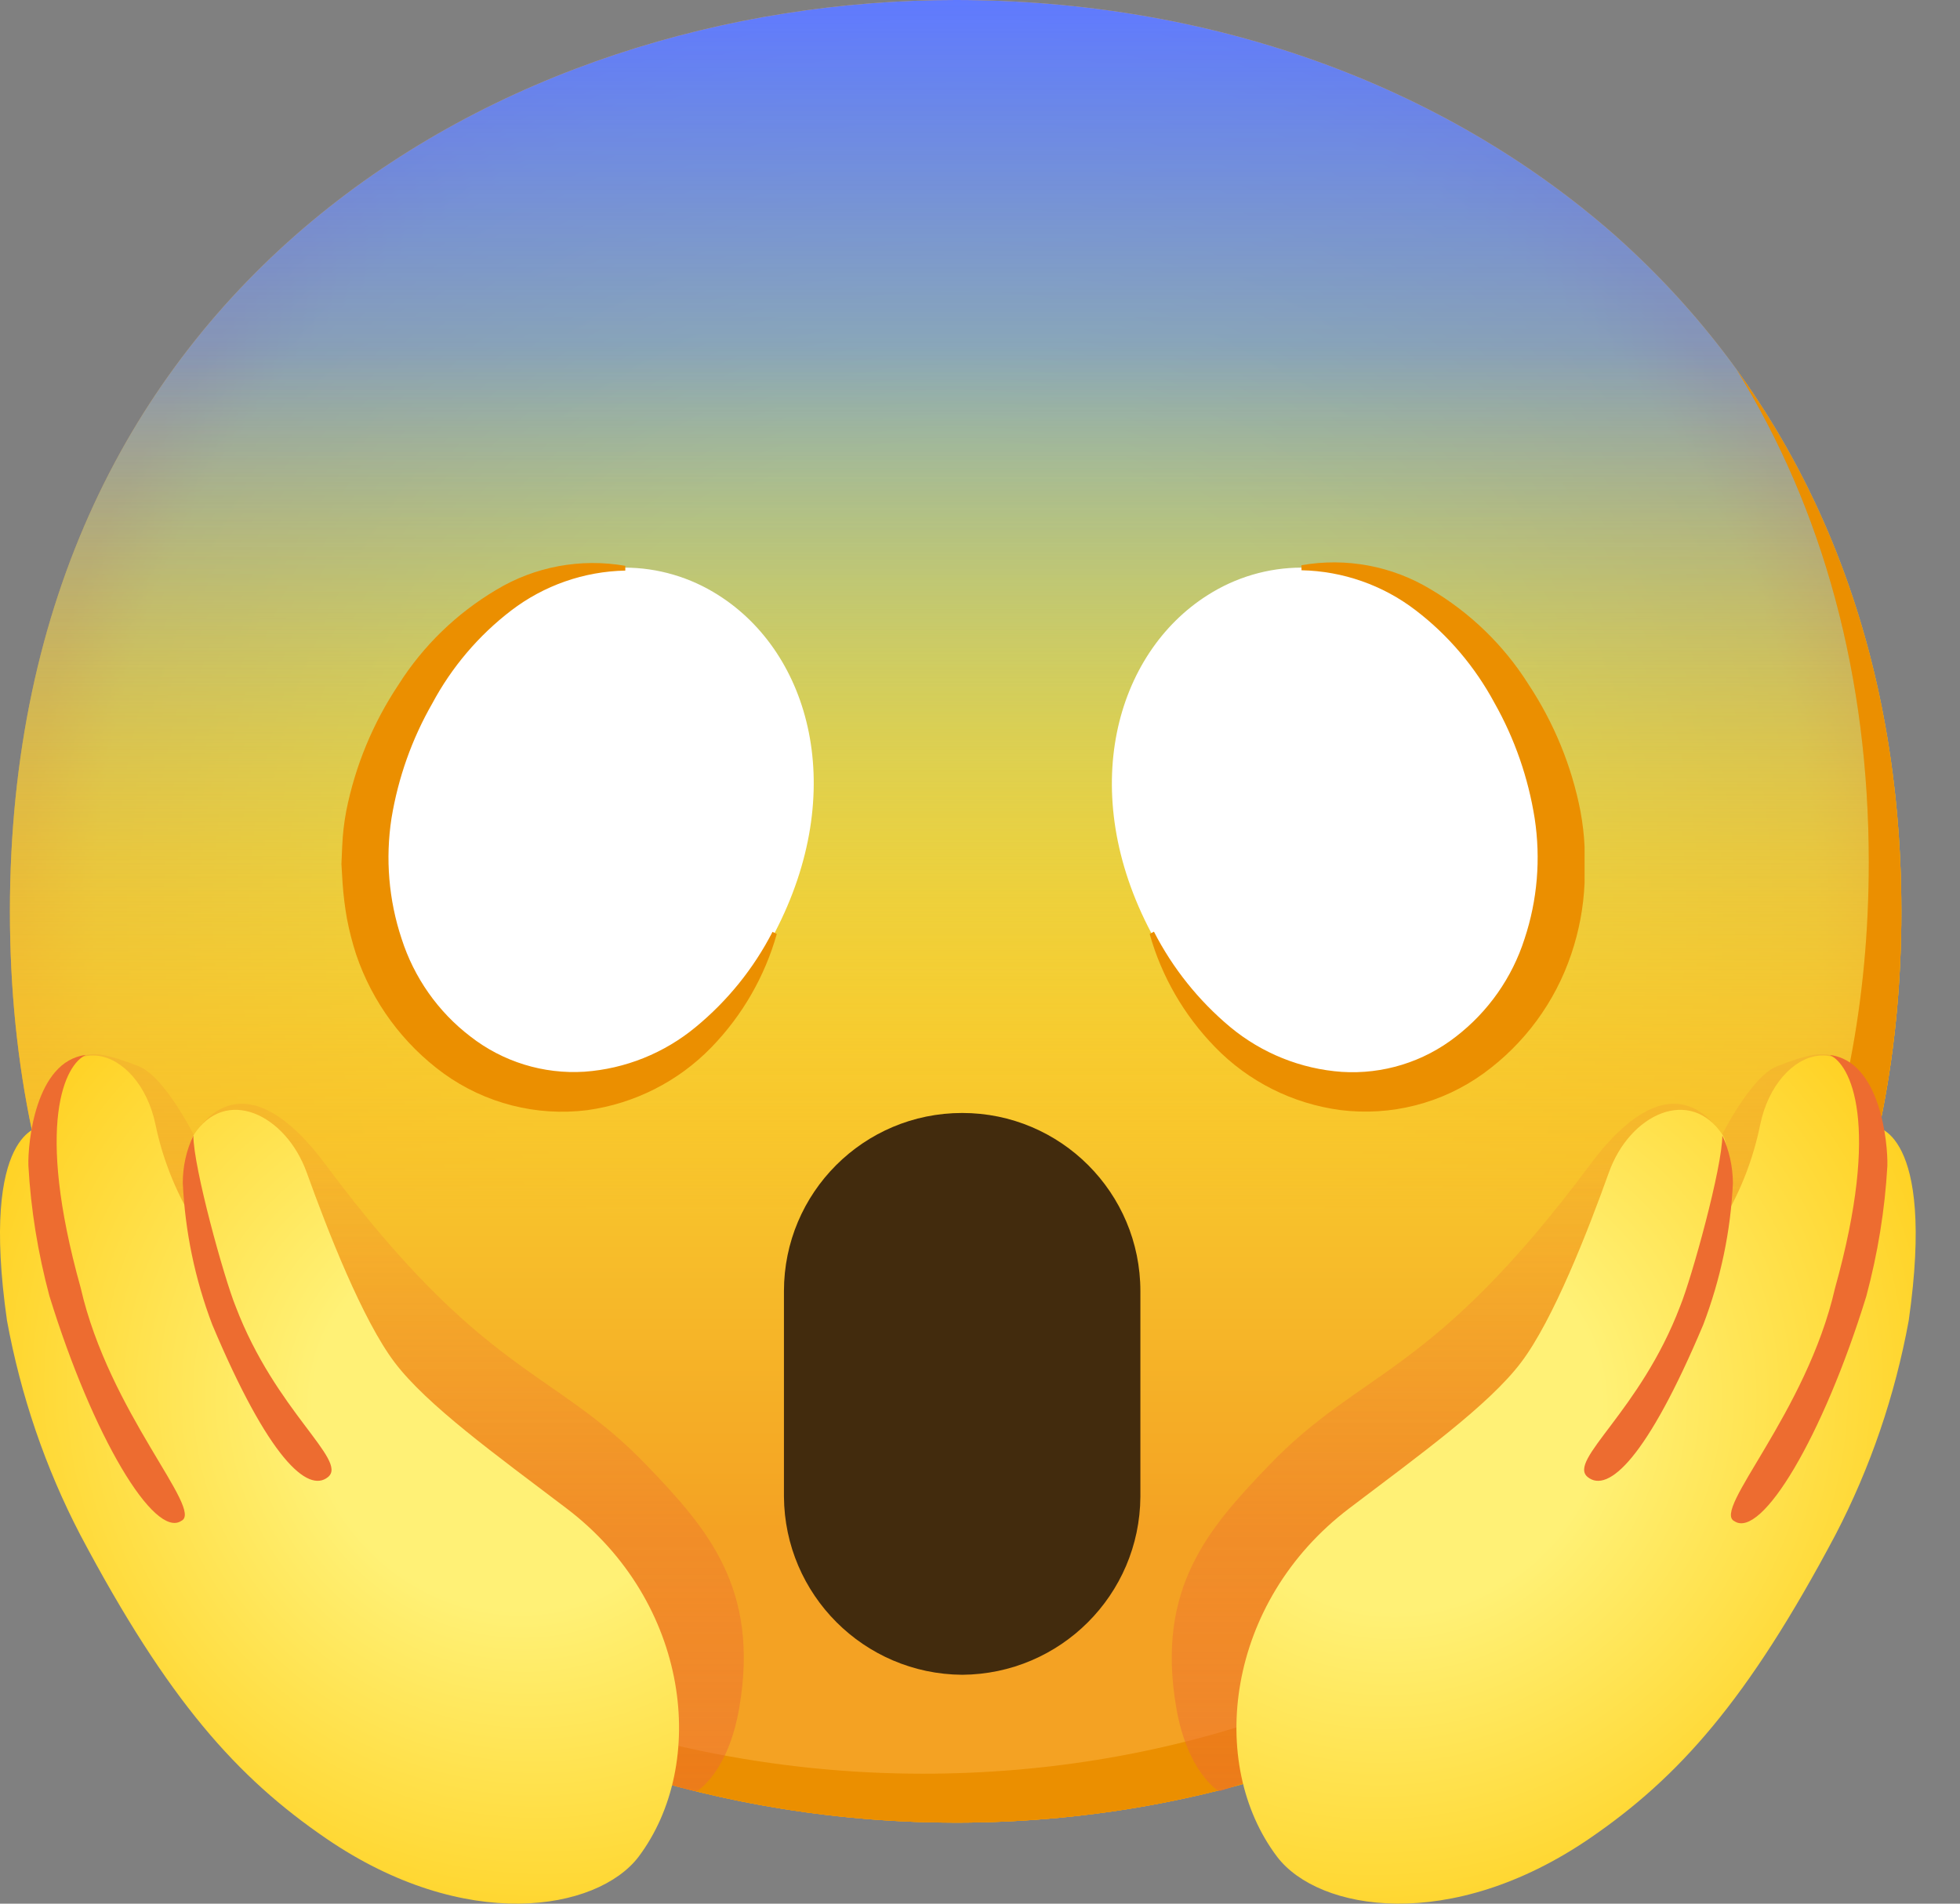 <svg width="35" height="34" viewBox="0 0 35 34" fill="none" xmlns="http://www.w3.org/2000/svg">
<rect x="0" y="0" width="35" height="34" fill="#808080" stroke="none"/>
<path d="M17.065 32.553C8.942 32.553 0.177 27.457 0.177 16.276C0.177 5.095 8.942 0 17.065 0C21.578 0 25.742 1.485 28.828 4.193C32.177 7.163 33.953 11.356 33.953 16.276C33.953 21.197 32.177 25.361 28.828 28.331C25.742 31.039 21.549 32.553 17.065 32.553Z" fill="url(#paint0_radial_525_2479)"/>
<path d="M31.009 6.601C32.561 9.105 33.371 12.086 33.371 15.403C33.371 20.324 31.595 24.487 28.246 27.457C25.16 30.165 20.967 31.679 16.483 31.679C11.224 31.679 5.71 29.539 2.454 25C5.587 30.142 11.481 32.553 17.065 32.553C21.549 32.553 25.742 31.039 28.828 28.331C32.177 25.361 33.953 21.197 33.953 16.276C33.953 12.567 32.943 9.271 31.009 6.601Z" fill="#EB8F00"/>
<path d="M17.065 32.553C8.942 32.553 0.177 27.457 0.177 16.276C0.177 5.095 8.942 0 17.065 0C21.578 0 25.742 1.485 28.828 4.193C32.177 7.163 33.953 11.356 33.953 16.276C33.953 21.197 32.177 25.361 28.828 28.331C25.742 31.039 21.549 32.553 17.065 32.553Z" fill="url(#paint1_linear_525_2479)"/>
<path d="M17.065 32.553C8.942 32.553 0.177 27.457 0.177 16.276C0.177 5.095 8.942 0 17.065 0C21.578 0 25.742 1.485 28.828 4.193C32.177 7.163 33.953 11.356 33.953 16.276C33.953 21.197 32.177 25.361 28.828 28.331C25.742 31.039 21.549 32.553 17.065 32.553Z" fill="url(#paint2_linear_525_2479)"/>
<path d="M31.009 6.601C32.561 9.105 33.371 12.086 33.371 15.403C33.371 20.324 31.595 24.487 28.246 27.457C25.16 30.165 20.967 31.679 16.483 31.679C11.224 31.679 5.71 29.539 2.454 25C5.587 30.142 11.481 32.553 17.065 32.553C21.549 32.553 25.742 31.039 28.828 28.331C32.177 25.361 33.953 21.197 33.953 16.276C33.953 12.567 32.943 9.271 31.009 6.601Z" fill="#EB8F00"/>
<path d="M17.182 29.912C15.429 29.9 14.011 28.482 13.999 26.729V23.061C13.999 21.302 15.423 19.878 17.182 19.878C18.94 19.878 20.364 21.302 20.364 23.061V26.732C20.353 28.485 18.935 29.9 17.182 29.912Z" fill="#422B0D"/>
<path d="M11.152 10.138C11.746 10.138 12.328 10.31 12.829 10.63C14.471 11.67 15.158 14.124 13.833 16.661C12.919 18.408 11.545 19.214 10.243 19.214C9.649 19.214 9.067 19.042 8.566 18.722C6.924 17.683 6.237 15.228 7.561 12.692C8.476 10.945 9.847 10.138 11.152 10.138Z" fill="white"/>
<path opacity="0.66" d="M33.179 19.217C32.78 18.926 32.829 18.603 31.723 19.048C31.266 19.235 30.742 20.283 30.742 20.283C30.742 20.283 29.953 18.705 28.392 20.804C25.556 24.613 24.316 24.438 22.647 26.185C21.573 27.303 20.644 28.369 21.002 30.485C21.203 31.668 21.765 31.991 21.765 31.991C21.765 31.991 22.108 31.991 25.48 30.244C28.852 28.497 31.796 26.025 33.414 22.065" fill="url(#paint3_linear_525_2479)"/>
<path d="M24.094 26.939C25.361 25.978 26.584 25.096 27.16 24.336C27.737 23.576 28.357 21.983 28.73 20.941C29.102 19.898 30.185 19.389 30.768 20.28C30.919 20.519 30.8 21.445 30.768 21.8C31.085 21.273 31.309 20.693 31.431 20.091C31.723 18.67 33.208 18.21 33.47 20.12C33.47 20.12 34.573 20.163 34.084 23.587C33.84 24.921 33.4 26.214 32.774 27.416C31.204 30.375 29.976 31.746 28.386 32.835C25.899 34.535 23.544 34.131 22.807 33.164C21.549 31.502 21.887 28.613 24.094 26.939Z" fill="url(#paint4_radial_525_2479)"/>
<path d="M30.756 20.28C30.756 20.848 30.209 22.825 30.002 23.331C29.289 25.209 27.987 26.083 28.351 26.38C28.715 26.677 29.411 26.045 30.415 23.66C30.724 22.848 30.905 21.995 30.945 21.127C30.942 20.833 30.878 20.545 30.756 20.28Z" fill="#ED6C30"/>
<path d="M32.672 18.842C33.042 19.002 33.592 20.056 32.768 23.008C32.259 25.238 30.564 26.974 30.972 27.169C31.452 27.492 32.55 25.672 33.327 23.151C33.531 22.388 33.659 21.608 33.703 20.822C33.714 20.425 33.581 18.949 32.672 18.842Z" fill="#ED6C30"/>
<path opacity="0.66" d="M1.031 19.217C1.429 18.926 1.38 18.603 2.486 19.048C2.943 19.235 3.468 20.283 3.468 20.283C3.468 20.283 4.257 18.705 5.817 20.804C8.653 24.613 9.894 24.438 11.562 26.185C12.634 27.303 13.562 28.369 13.204 30.485C13.006 31.668 12.444 31.991 12.444 31.991C12.444 31.991 11.885 31.991 9.204 30.622C8.974 30.506 8.994 30.386 8.729 30.247C5.357 28.5 2.414 26.028 0.795 22.068" fill="url(#paint5_linear_525_2479)"/>
<path d="M10.115 26.939C8.848 25.978 7.626 25.096 7.049 24.336C6.473 23.576 5.852 21.983 5.477 20.941C5.101 19.898 4.021 19.389 3.453 20.28C3.302 20.519 3.421 21.445 3.453 21.8C3.133 21.273 2.903 20.693 2.778 20.091C2.486 18.67 1.001 18.21 0.739 20.12C0.739 20.12 -0.364 20.163 0.125 23.587C0.37 24.921 0.809 26.214 1.435 27.416C3.002 30.375 4.233 31.746 5.823 32.835C8.307 34.535 10.662 34.131 11.402 33.164C12.651 31.502 12.322 28.613 10.115 26.939Z" fill="url(#paint6_radial_525_2479)"/>
<path d="M3.453 20.28C3.453 20.848 4.001 22.825 4.207 23.331C4.921 25.209 6.219 26.083 5.858 26.38C5.497 26.677 4.795 26.045 3.791 23.66C3.482 22.848 3.305 21.995 3.264 21.127C3.264 20.833 3.328 20.545 3.453 20.28Z" fill="#ED6C30"/>
<path d="M1.534 18.842C1.167 19.002 0.617 20.056 1.441 23.002C1.951 25.233 3.645 26.968 3.238 27.163C2.757 27.486 1.66 25.667 0.882 23.145C0.678 22.382 0.55 21.602 0.507 20.816C0.495 20.425 0.629 18.949 1.534 18.842Z" fill="#ED6C30"/>
<path d="M13.871 16.681C13.656 17.441 13.257 18.134 12.707 18.702C12.113 19.316 11.329 19.712 10.485 19.828C9.579 19.942 8.662 19.706 7.923 19.173C7.195 18.643 6.647 17.898 6.359 17.045C6.292 16.838 6.237 16.626 6.196 16.41C6.158 16.198 6.132 15.982 6.117 15.767L6.097 15.432L6.111 15.111C6.12 14.899 6.144 14.689 6.184 14.48C6.344 13.676 6.662 12.91 7.116 12.229C7.556 11.533 8.155 10.954 8.863 10.534C9.553 10.118 10.371 9.967 11.166 10.106V10.191C10.43 10.205 9.713 10.456 9.128 10.904C8.546 11.35 8.065 11.917 7.719 12.564C7.355 13.199 7.11 13.892 6.991 14.614C6.88 15.336 6.941 16.072 7.171 16.765C7.393 17.458 7.821 18.07 8.4 18.512C8.979 18.964 9.705 19.188 10.438 19.141C11.166 19.089 11.862 18.809 12.424 18.343C12.992 17.875 13.458 17.298 13.795 16.643L13.871 16.681Z" fill="#EB8F00"/>
<path d="M23.241 10.138C24.546 10.138 25.917 10.954 26.831 12.692C28.162 15.216 27.469 17.683 25.827 18.722C25.326 19.045 24.743 19.217 24.149 19.217C22.848 19.217 21.474 18.402 20.559 16.663C19.22 14.136 19.922 11.67 21.564 10.63C22.065 10.31 22.647 10.138 23.241 10.138Z" fill="white"/>
<path d="M23.241 10.095C24.036 9.955 24.854 10.107 25.544 10.523C26.252 10.942 26.852 11.522 27.291 12.217C27.748 12.908 28.066 13.679 28.223 14.492C28.261 14.701 28.287 14.911 28.296 15.123V15.444V15.767C28.278 16.201 28.197 16.632 28.057 17.045C27.769 17.898 27.224 18.641 26.493 19.171C25.754 19.706 24.84 19.939 23.934 19.826C23.081 19.712 22.292 19.316 21.695 18.699C21.145 18.134 20.743 17.441 20.53 16.681L20.606 16.64C20.941 17.293 21.404 17.872 21.969 18.344C22.534 18.812 23.229 19.092 23.96 19.144C24.694 19.191 25.419 18.967 25.998 18.515C26.575 18.07 27.003 17.461 27.224 16.768C27.454 16.076 27.515 15.339 27.405 14.617C27.291 13.895 27.049 13.196 26.689 12.558C26.342 11.912 25.862 11.344 25.279 10.899C24.694 10.45 23.978 10.2 23.241 10.185V10.095Z" fill="#EB8F00"/>
<defs>
<radialGradient id="paint0_radial_525_2479" cx="0" cy="0" r="1" gradientUnits="userSpaceOnUse" gradientTransform="translate(17.065 16.276) scale(16.585)">
<stop offset="0.5" stop-color="#FDE030"/>
<stop offset="0.92" stop-color="#F7C02B"/>
<stop offset="1" stop-color="#F4A223"/>
</radialGradient>
<linearGradient id="paint1_linear_525_2479" x1="17.065" y1="32.553" x2="17.065" y2="0" gradientUnits="userSpaceOnUse">
<stop offset="0.39" stop-color="#40C0E7" stop-opacity="0"/>
<stop offset="1" stop-color="#5F7AFF"/>
</linearGradient>
<linearGradient id="paint2_linear_525_2479" x1="17.065" y1="32.553" x2="17.065" y2="0" gradientUnits="userSpaceOnUse">
<stop offset="0.16" stop-color="#F4A223"/>
<stop offset="0.33" stop-color="#F7C02B"/>
<stop offset="0.81" stop-color="#FDE030" stop-opacity="0"/>
</linearGradient>
<linearGradient id="paint3_linear_525_2479" x1="27.169" y1="35.179" x2="27.169" y2="20.708" gradientUnits="userSpaceOnUse">
<stop stop-color="#ED6C30"/>
<stop offset="1" stop-color="#ED6C30" stop-opacity="0.2"/>
</linearGradient>
<radialGradient id="paint4_radial_525_2479" cx="0" cy="0" r="1" gradientUnits="userSpaceOnUse" gradientTransform="translate(25.189 25.414) rotate(141.52) scale(13.015 11.995)">
<stop offset="0.27" stop-color="#FFF176"/>
<stop offset="1" stop-color="#FFC400"/>
</radialGradient>
<linearGradient id="paint5_linear_525_2479" x1="7.039" y1="35.179" x2="7.039" y2="20.708" gradientUnits="userSpaceOnUse">
<stop stop-color="#ED6C30"/>
<stop offset="1" stop-color="#ED6C30" stop-opacity="0.2"/>
</linearGradient>
<radialGradient id="paint6_radial_525_2479" cx="0" cy="0" r="1" gradientUnits="userSpaceOnUse" gradientTransform="translate(9.005 25.392) rotate(38.48) scale(13.015 11.995)">
<stop offset="0.27" stop-color="#FFF176"/>
<stop offset="1" stop-color="#FFC400"/>
</radialGradient>
</defs>
</svg>
